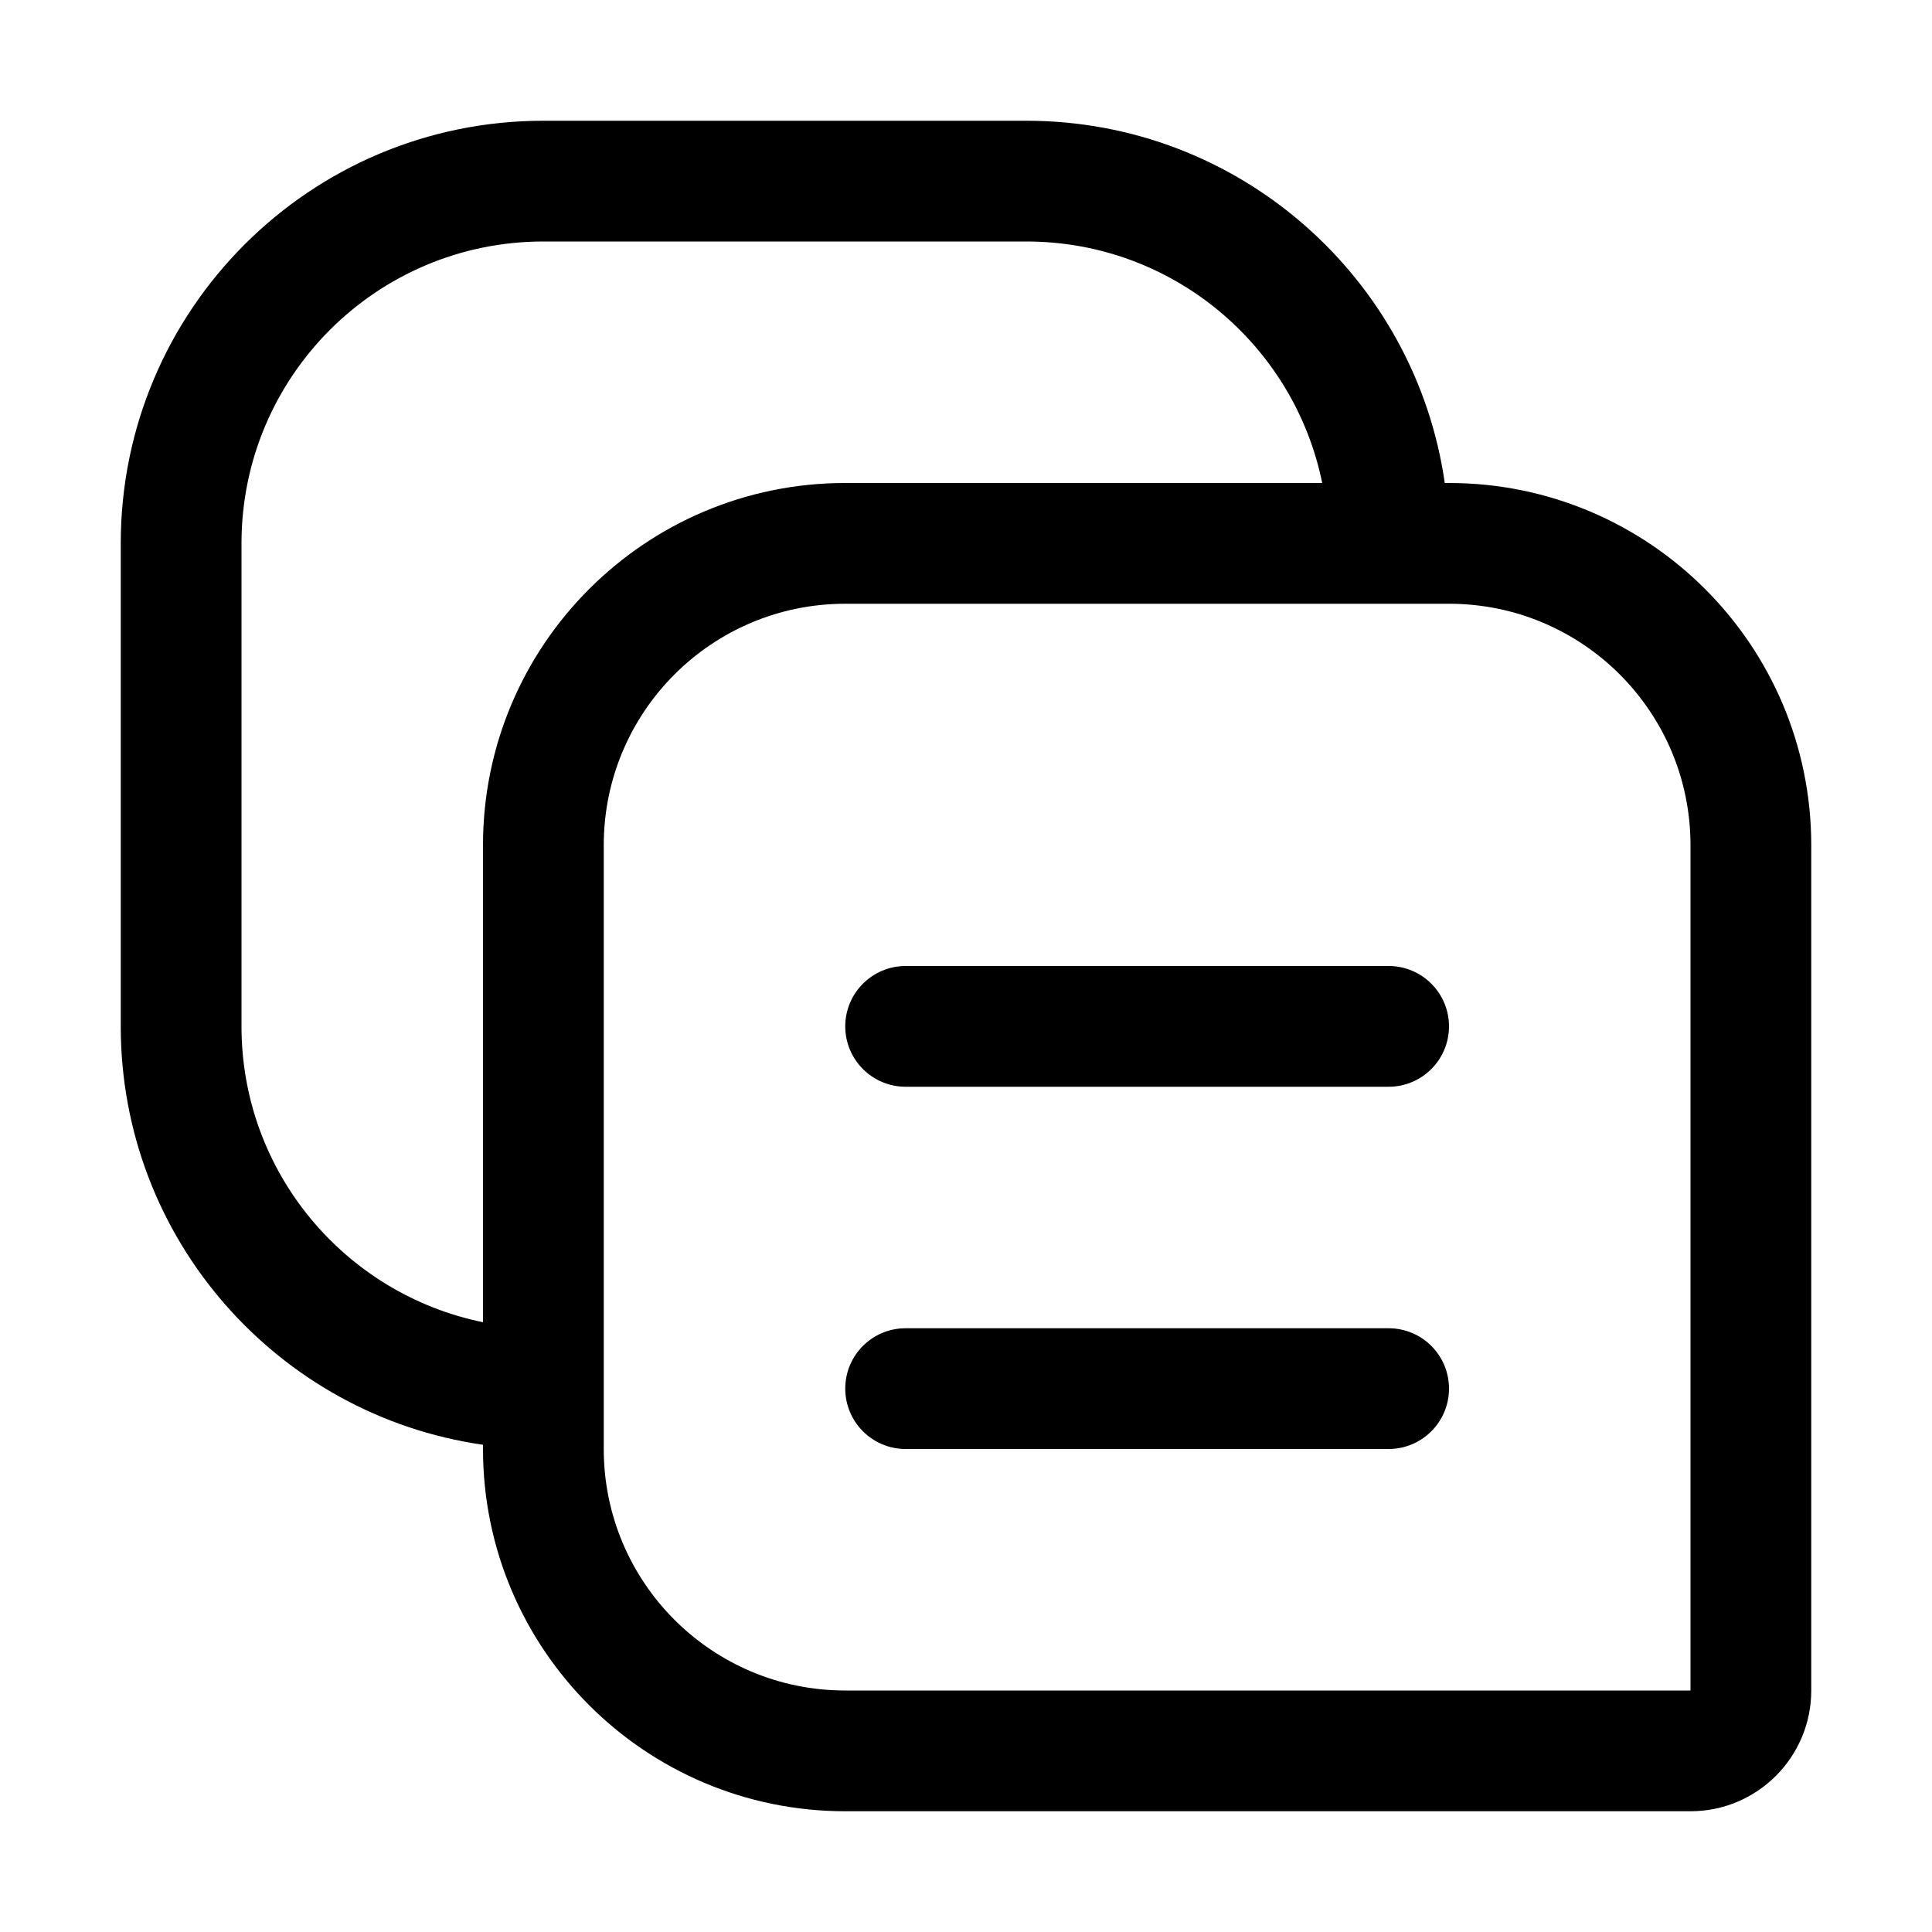 <svg width="16" height="16" viewBox="0 0 16 16" fill="none" xmlns="http://www.w3.org/2000/svg">
<path d="M7.5 8C7.224 8 7 8.224 7 8.5C7 8.776 7.224 9 7.5 9H11.5C11.776 9 12 8.776 12 8.5C12 8.224 11.776 8 11.5 8H7.5Z" fill="black"/>
<path d="M7.5 11C7.224 11 7 11.223 7 11.5C7 11.776 7.224 12 7.5 12H11.5C11.776 12 12 11.776 12 11.5C12 11.223 11.776 11 11.5 11H7.5Z" fill="black"/>
<path fill-rule="evenodd" clip-rule="evenodd" d="M4 11.965C2.304 11.722 1 10.263 1 8.5V4.5C1 2.567 2.567 1 4.5 1H8.5C10.263 1 11.722 2.304 11.965 4H12C13.657 4 15 5.343 15 7V14C15 14.552 14.552 15 14 15H7C5.343 15 4 13.657 4 12V11.965ZM2 4.5C2 3.119 3.119 2 4.5 2H8.5C9.709 2 10.718 2.859 10.95 4H7C5.343 4 4 5.343 4 7V10.95C2.859 10.718 2 9.709 2 8.5V4.5ZM12 5H7C5.895 5 5 5.895 5 7V12C5 13.105 5.895 14 7 14H14V7C14 5.895 13.105 5 12 5Z" fill="black"/>
</svg>
